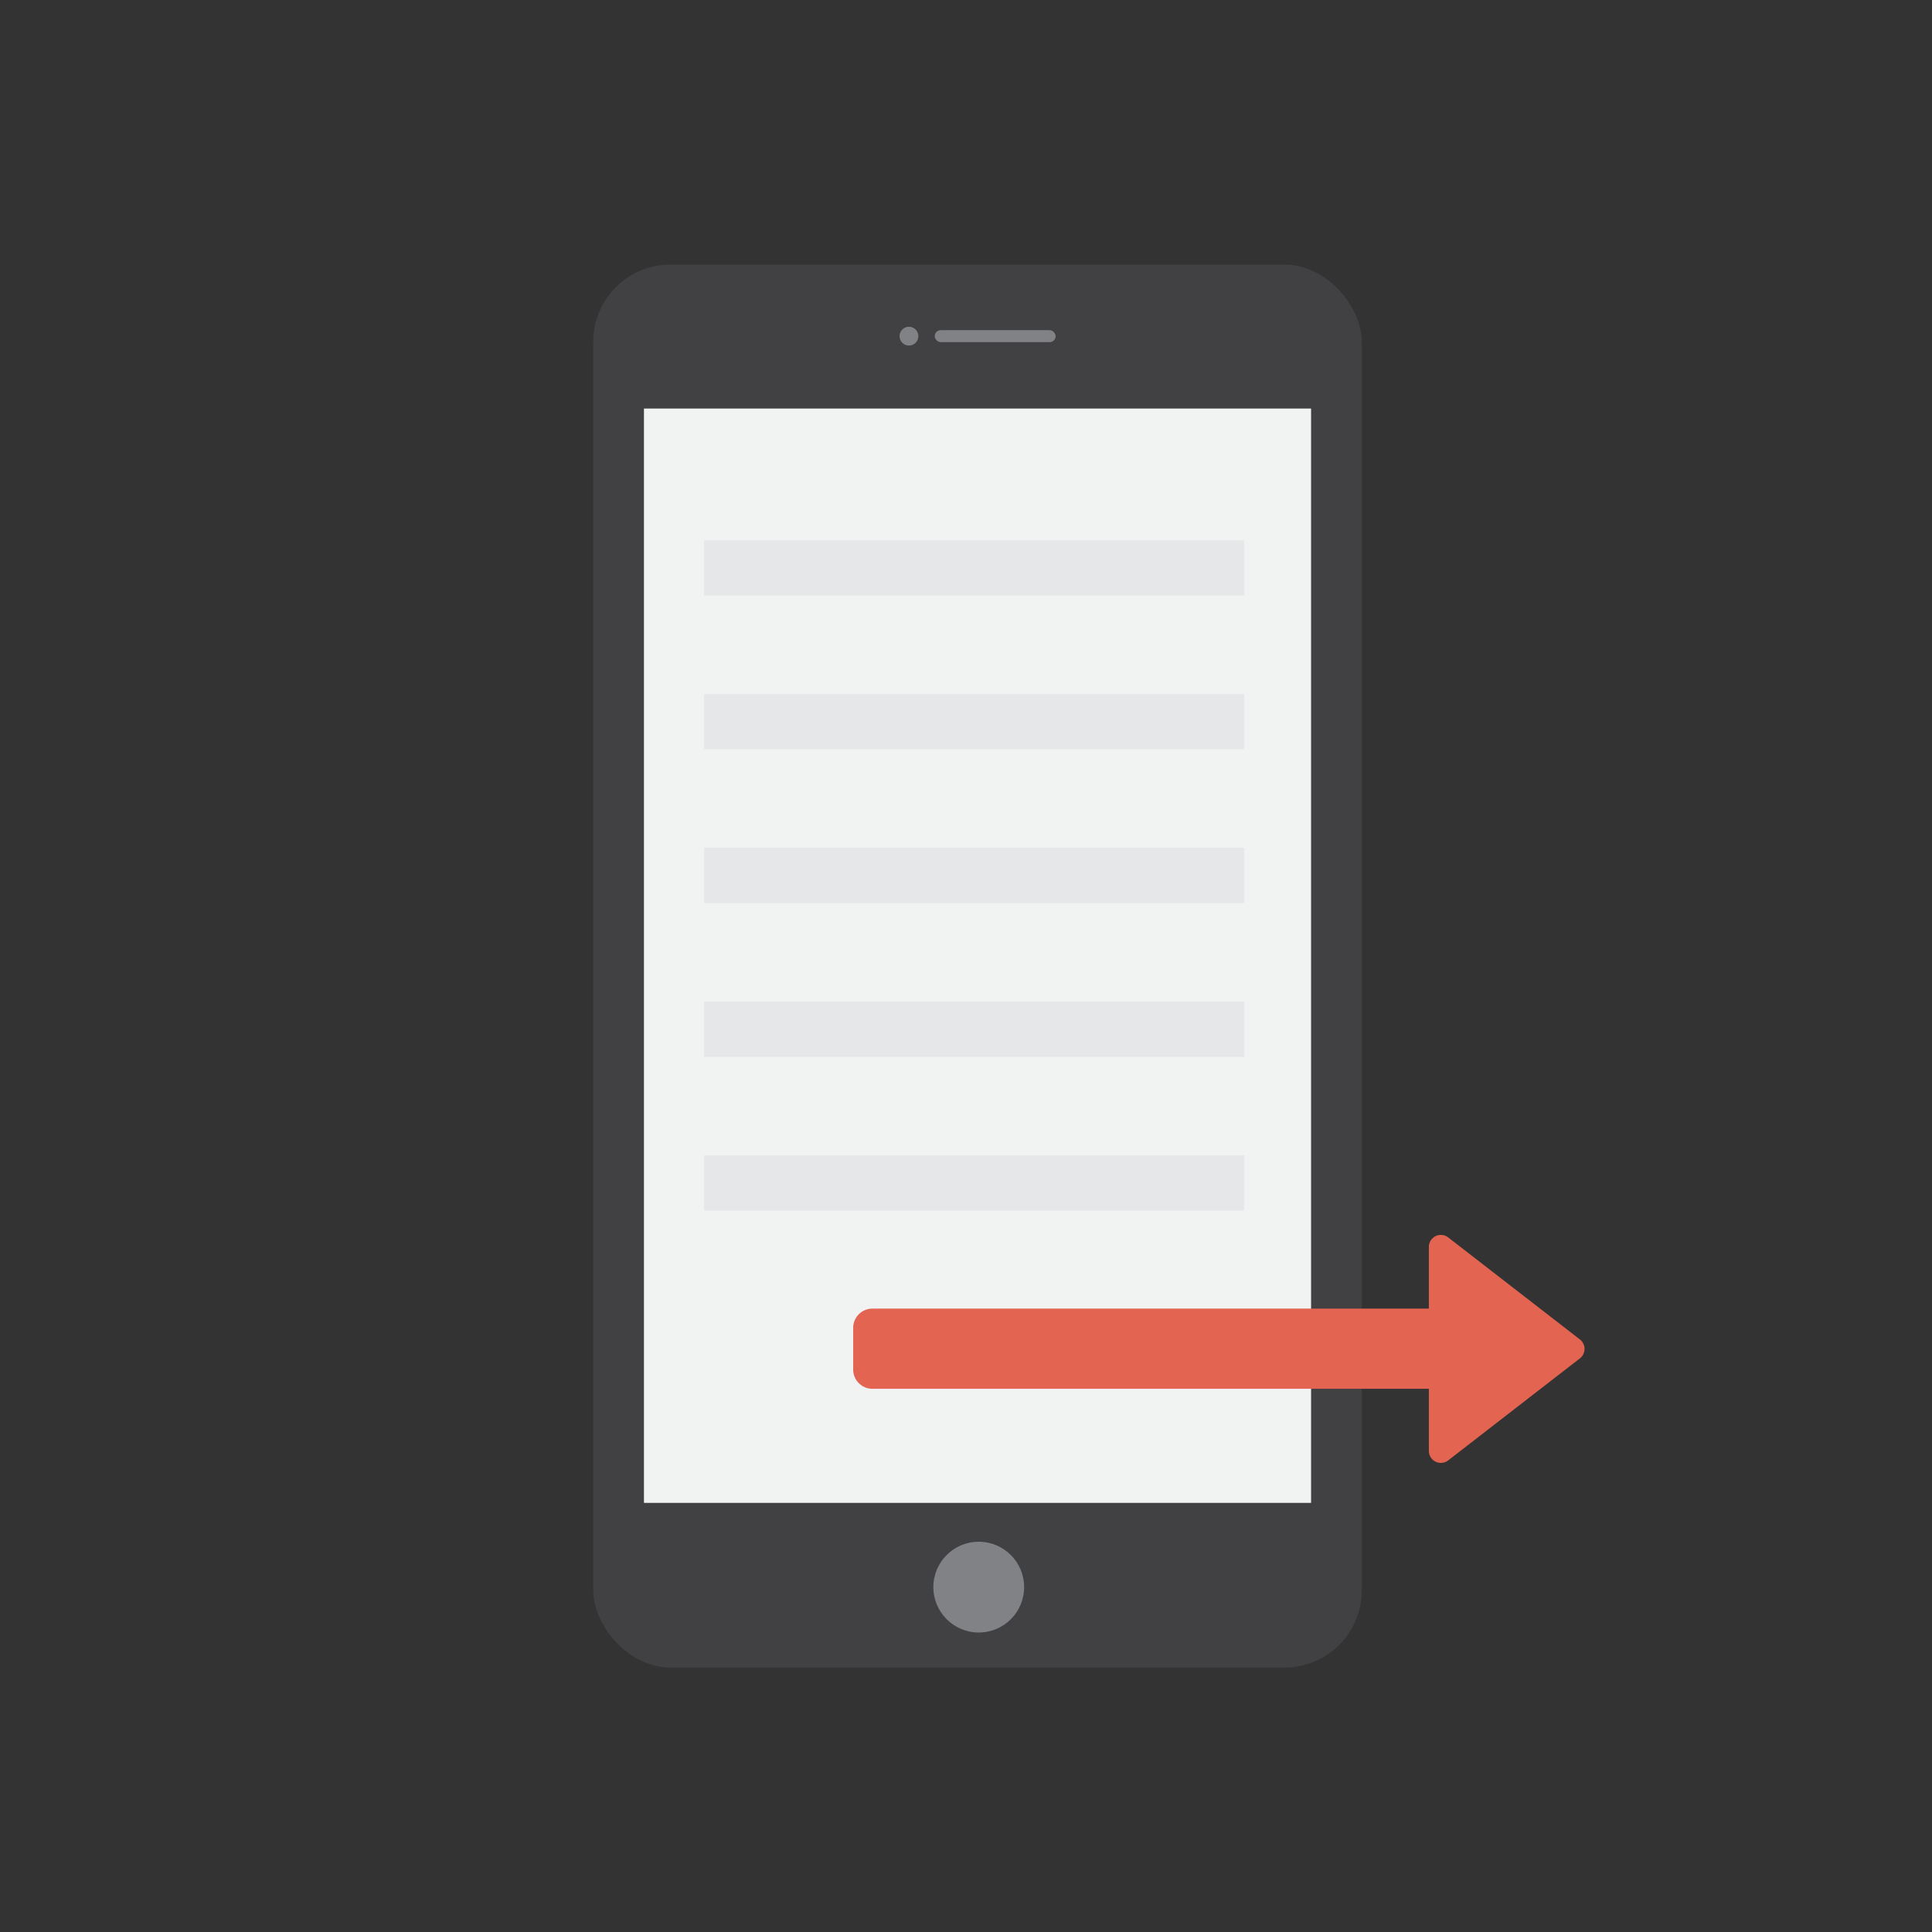 <svg xmlns="http://www.w3.org/2000/svg" viewBox="0 0 141.73 141.73"><rect x="0" y="0" width="141.73" height="141.73" fill="#333333" stroke="none"/><defs><style>.a{fill:#414042}.b{fill:#808285}.c{fill:#f1f2f2}.d{fill:#e6e7e8}.e{fill:#e26451}</style></defs><title>Icons</title><rect class="a" x="43.52" y="19.41" width="56.38" height="102.92" rx="5.66" ry="5.66"/><circle class="b" cx="71.8" cy="116.43" r="3.33"/><circle class="b" cx="66.68" cy="24.66" r=".69"/><rect class="b" x="68.57" y="24.22" width="8.87" height=".88" rx=".44" ry=".44"/><path class="c" d="M47.24 29.97h48.94v80.28H47.24z"/><path class="d" d="M51.65 39.64h39.62v4.05H51.65zm0 11.28h39.62v4.05H51.65zm0 11.28h39.62v4.05H51.65zm0 11.28h39.62v4.05H51.65zm0 11.27h39.62v4.05H51.65z"/><path class="e" d="M64 96h40.83v5.88H64a1.41 1.41 0 0 1-1.41-1.41v-3.03A1.41 1.41 0 0 1 64 96z"/><path class="e" d="M104.82 106.46v-15a.88.88 0 0 1 1.41-.69l9.67 7.49a.88.88 0 0 1 0 1.39l-9.67 7.49a.88.88 0 0 1-1.41-.68z"/></svg>